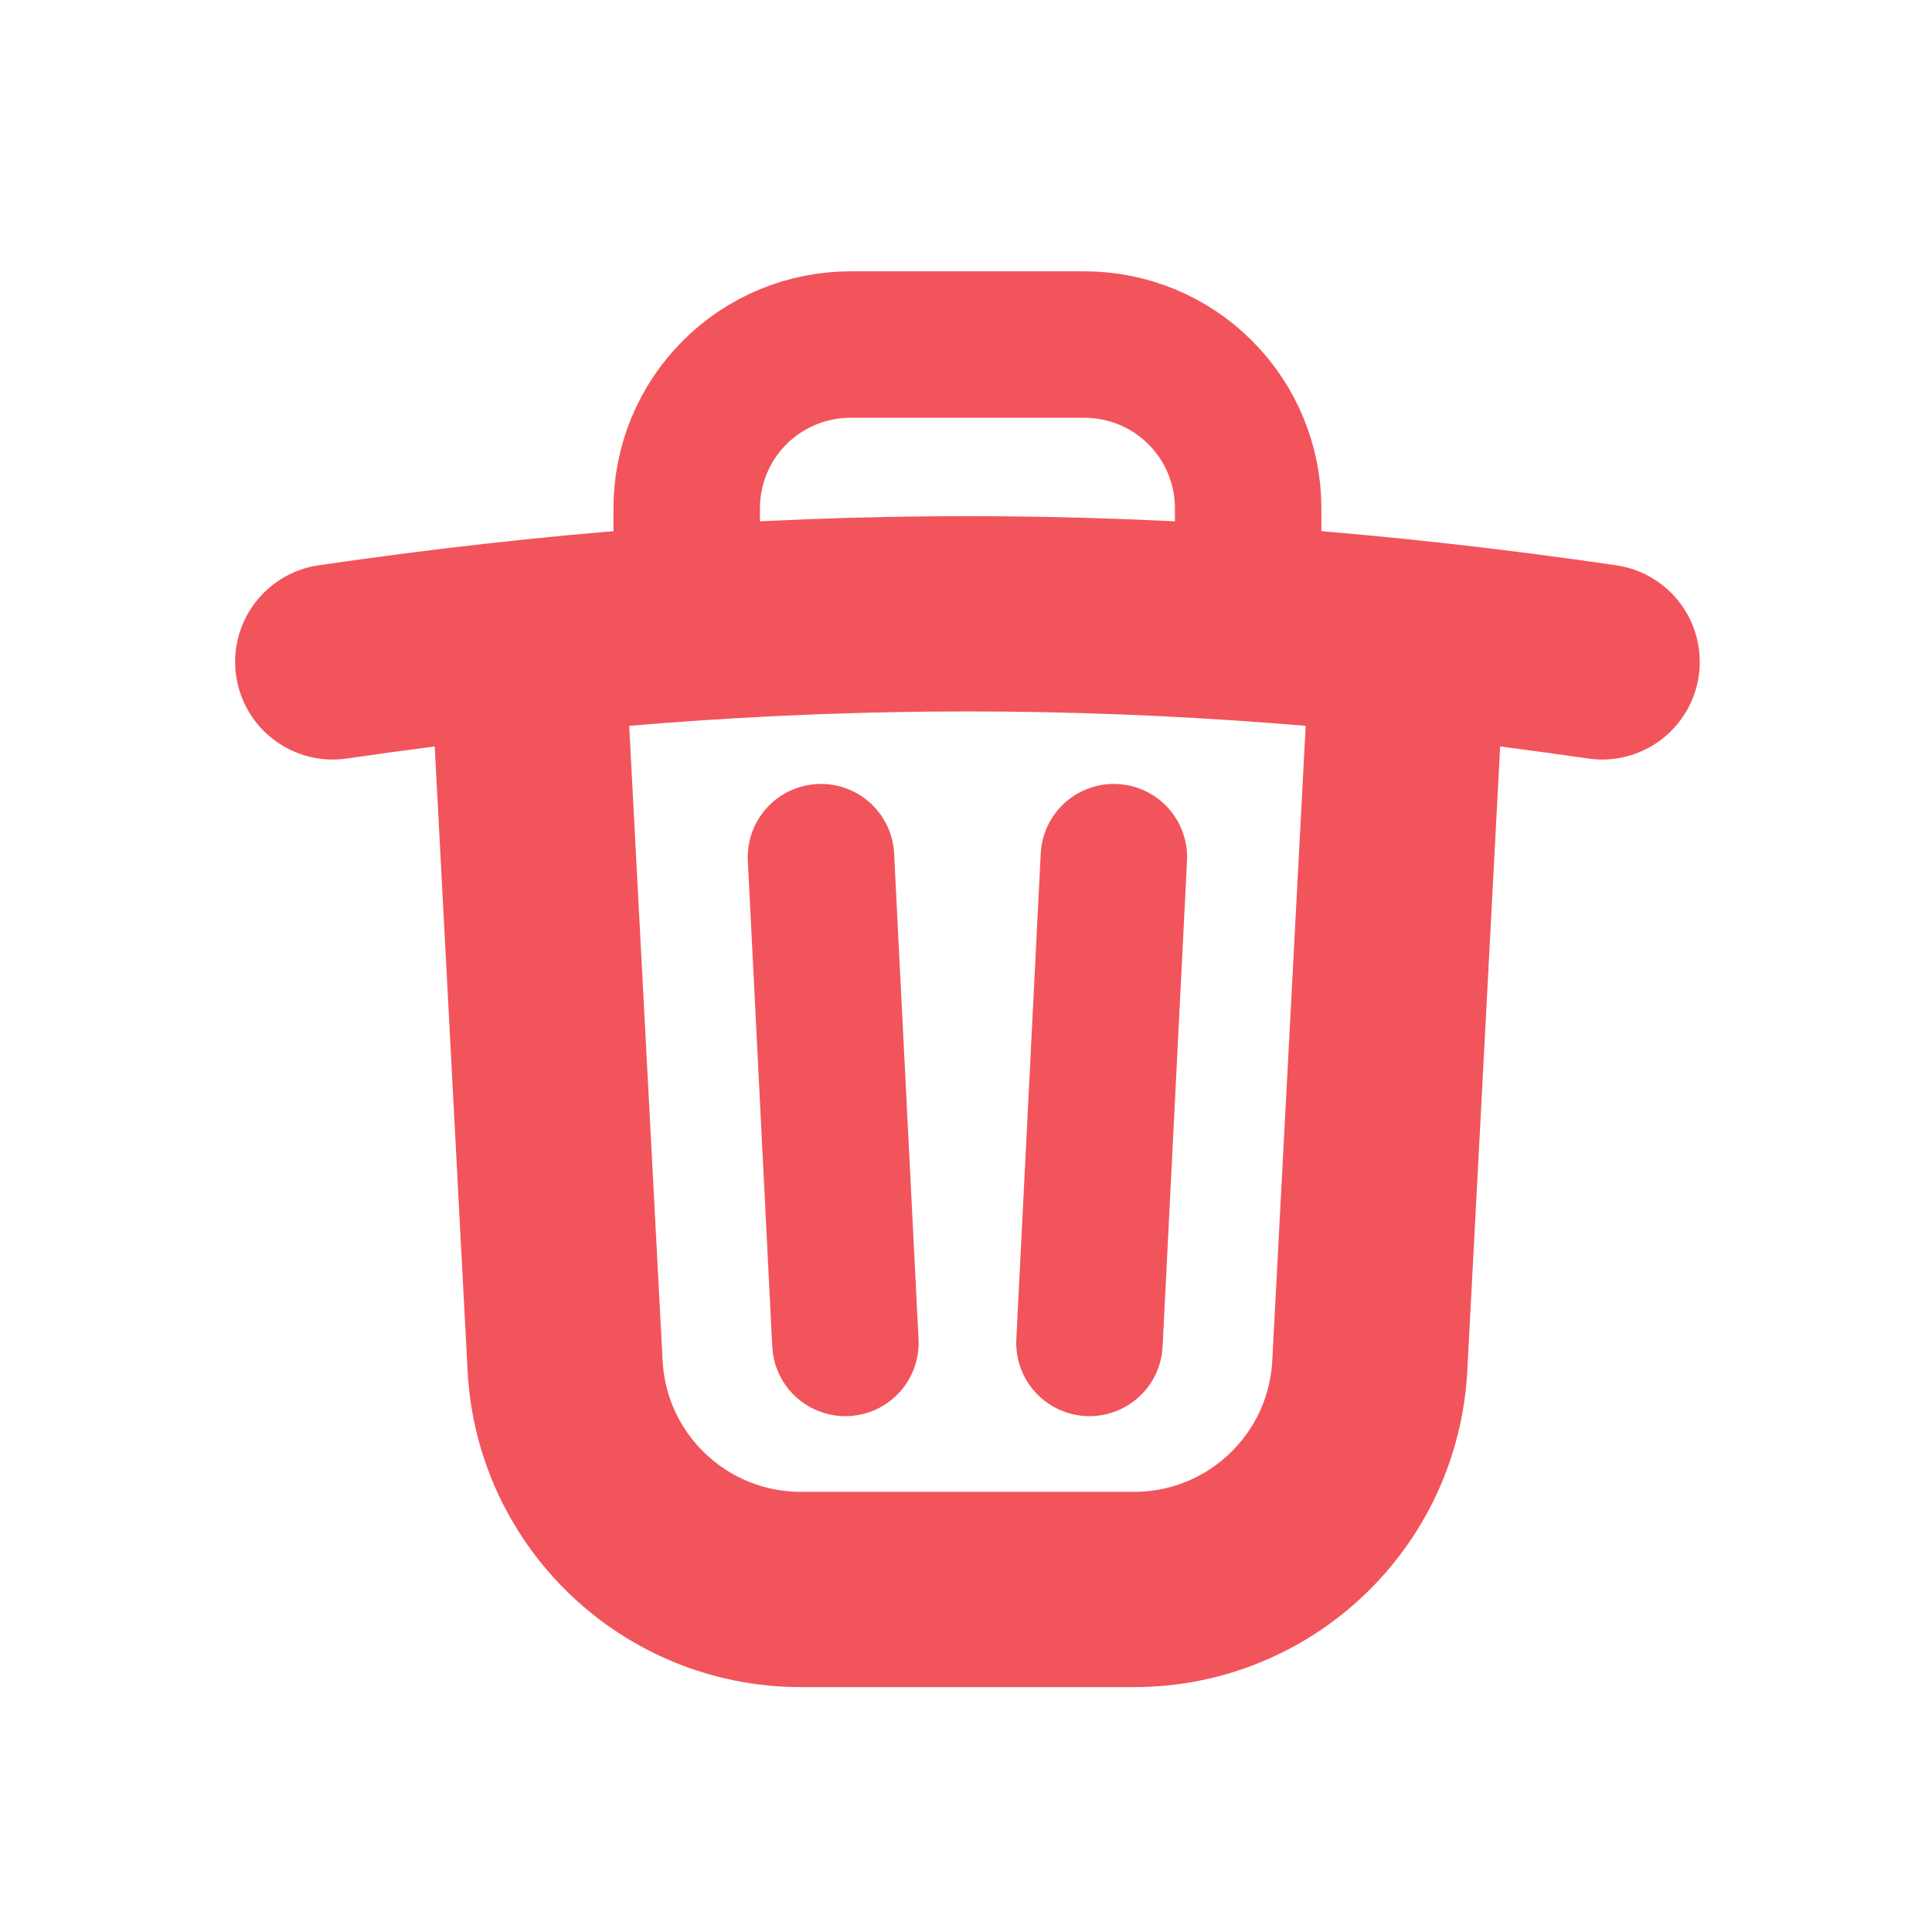 <?xml version="1.0" encoding="UTF-8" standalone="no"?>
<!DOCTYPE svg PUBLIC "-//W3C//DTD SVG 1.1//EN" "http://www.w3.org/Graphics/SVG/1.1/DTD/svg11.dtd">
<svg width="100%" height="100%" viewBox="0 0 32 32" version="1.1" xmlns="http://www.w3.org/2000/svg" xmlns:xlink="http://www.w3.org/1999/xlink" xml:space="preserve" xmlns:serif="http://www.serif.com/" style="fill-rule:evenodd;clip-rule:evenodd;stroke-linecap:round;stroke-linejoin:round;stroke-miterlimit:1.5;">
    <g transform="matrix(1,0,0,1,-72,0)">
        <g id="light-btn-delete" serif:id="light/btn-delete" transform="matrix(0.452,0,0,0.452,72,0)">
            <rect x="0" y="0" width="70.872" height="70.866" style="fill:none;"/>
            <g transform="matrix(1.789,0,0,1.789,-121.981,6.364)">
                <path d="M97,10C97,10 96.537,18.796 96.241,24.418C96.106,26.987 93.984,29 91.412,29C89.271,29 86.729,29 84.588,29C82.016,29 79.894,26.987 79.759,24.418C79.463,18.796 79,10 79,10" style="fill:none;stroke:rgb(242,84,91);stroke-width:4px;"/>
            </g>
            <g transform="matrix(1.789,0,0,1.789,-121.534,7.259)">
                <path d="M82,8L82,6.352C82,5.463 82.353,4.61 82.982,3.982C83.61,3.353 84.463,3 85.352,3C86.861,3 88.639,3 90.148,3C91.037,3 91.89,3.353 92.518,3.982C93.147,4.61 93.5,5.463 93.5,6.352C93.5,7.261 93.5,8 93.5,8" style="fill:none;stroke:rgb(242,84,91);stroke-width:3px;"/>
            </g>
            <g transform="matrix(1.789,0,0,1.789,-121.981,9.048)">
                <path d="M75,8.5C84,7.186 92,7.187 101,8.5" style="fill:none;stroke:rgb(242,84,91);stroke-width:4px;"/>
            </g>
            <g transform="matrix(1.789,0,0,1.789,-121.981,6.364)">
                <path d="M85,14L85.5,23.95" style="fill:none;stroke:rgb(242,84,91);stroke-width:3px;"/>
            </g>
            <g transform="matrix(1.789,0,0,1.789,-111.248,6.364)">
                <path d="M85,14L84.5,23.95" style="fill:none;stroke:rgb(242,84,91);stroke-width:3px;"/>
            </g>
        </g>
    </g>
</svg>

